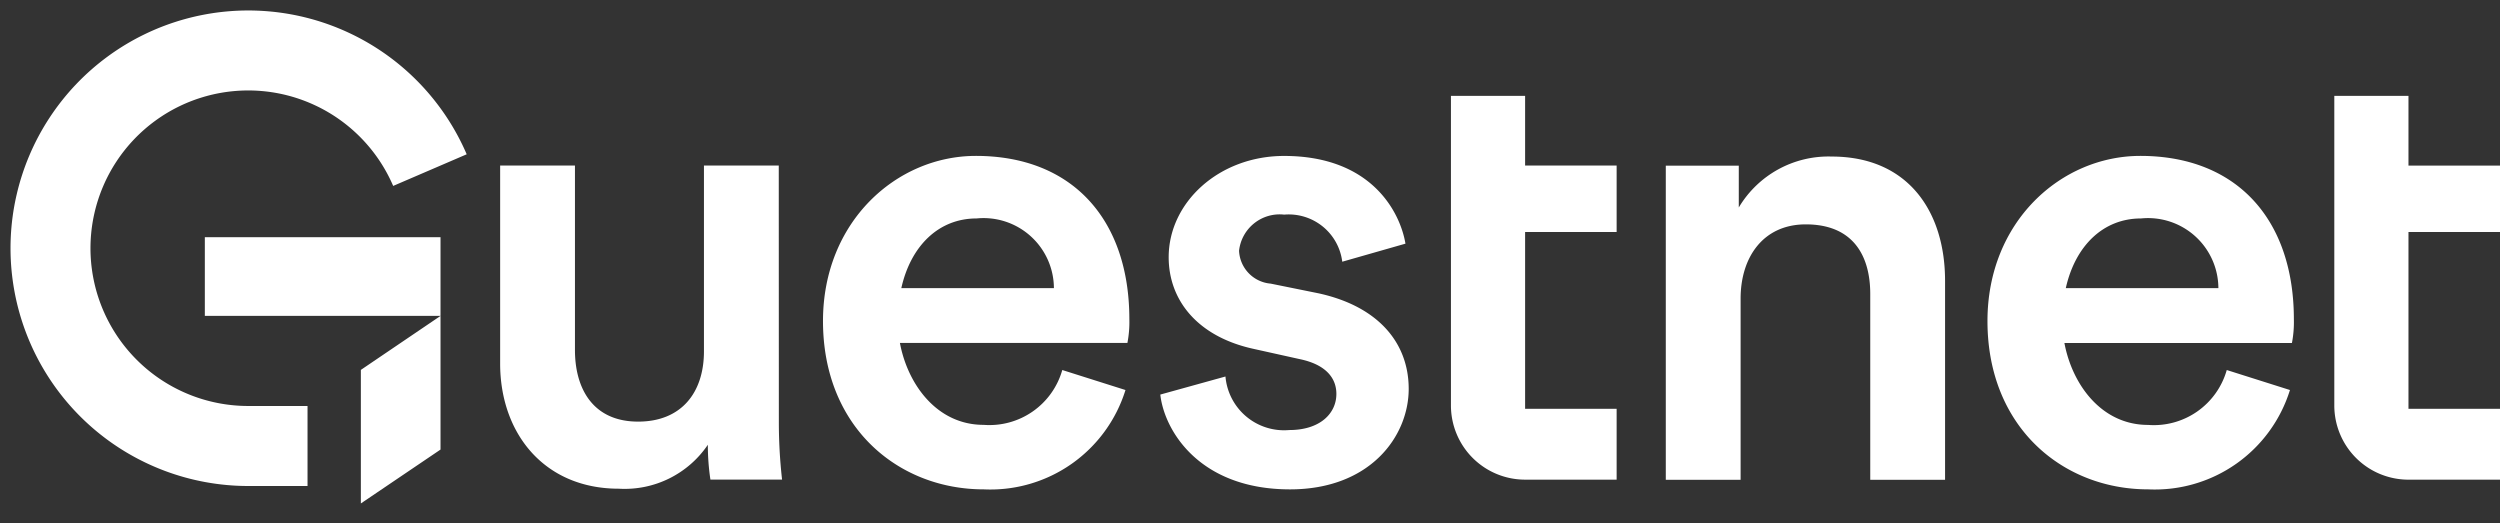 <svg xmlns="http://www.w3.org/2000/svg" width="119.5" height="25.007" viewBox="0 0 119.5 25.007">
  <rect x="0" y="0" width="119.5" height="25.007" fill="#333333" stroke="none"/>
  <g id="Logo_Guestnet" data-name="Logo Guestnet" transform="translate(-1445.499 -483.703)">
    <g id="Gruppe_4681" data-name="Gruppe 4681" transform="translate(1445.999 484.203)">
      <g id="Gruppe_4672" data-name="Gruppe 4672" transform="translate(23.407 4.082)">
        <path id="Pfad_1173" data-name="Pfad 1173" d="M341.342,322.178h-3.576v8.879c0,1.973-1.079,3.36-3.145,3.36-2.158,0-3.021-1.572-3.021-3.422v-8.817h-3.576v9.465c0,3.33,2.1,5.981,5.673,5.981a4.8,4.8,0,0,0,4.255-2.1,11.182,11.182,0,0,0,.123,1.665H341.5a24.459,24.459,0,0,1-.154-2.744Z" transform="translate(-328.024 -318.846)" fill="#fff"/>
        <path id="Pfad_1174" data-name="Pfad 1174" d="M447.3,327.108l-2.281-.462a1.649,1.649,0,0,1-1.511-1.572,1.953,1.953,0,0,1,2.158-1.726,2.579,2.579,0,0,1,2.775,2.251l3.021-.863c-.247-1.48-1.6-4.193-5.8-4.193-3.114,0-5.518,2.22-5.518,4.84,0,2.065,1.387,3.792,4.039,4.378l2.22.493c1.2.247,1.757.863,1.757,1.665,0,.925-.771,1.726-2.25,1.726a2.812,2.812,0,0,1-3.052-2.559l-3.114.863c.185,1.7,1.85,4.532,6.2,4.532,3.823,0,5.673-2.528,5.673-4.809C451.613,329.45,450.133,327.724,447.3,327.108Z" transform="translate(-408.188 -317.671)" fill="#fff"/>
        <path id="Pfad_1175" data-name="Pfad 1175" d="M533.228,320.65a4.985,4.985,0,0,0-4.439,2.435v-2H525.3V336.1h3.576v-8.663c0-1.973,1.079-3.545,3.114-3.545,2.251,0,3.083,1.48,3.083,3.33V336.1h3.576v-9.5C538.654,323.3,536.9,320.65,533.228,320.65Z" transform="translate(-469.582 -317.749)" fill="#fff"/>
        <path id="Pfad_1176" data-name="Pfad 1176" d="M389.966,320.541c-3.792,0-7.307,3.145-7.307,7.892,0,5.087,3.607,8.047,7.677,8.047a6.763,6.763,0,0,0,6.782-4.748l-3.021-.956a3.621,3.621,0,0,1-3.761,2.621c-2.232,0-3.629-1.934-4-3.915H397.21a5.275,5.275,0,0,0,.093-1.141C397.3,323.593,394.59,320.541,389.966,320.541Zm-3.563,6.32c.45-2.013,1.781-3.33,3.594-3.33a3.363,3.363,0,0,1,3.7,3.33Z" transform="translate(-367.227 -317.671)" fill="#fff"/>
        <path id="Pfad_1177" data-name="Pfad 1177" d="M587.029,320.541c-3.792,0-7.307,3.145-7.307,7.892,0,5.087,3.607,8.047,7.677,8.047a6.763,6.763,0,0,0,6.782-4.748l-3.021-.956A3.622,3.622,0,0,1,587.4,333.4c-2.232,0-3.629-1.934-4-3.915h10.875a5.287,5.287,0,0,0,.093-1.141C594.366,323.593,591.653,320.541,587.029,320.541Zm-3.563,6.32c.45-2.013,1.781-3.33,3.594-3.33a3.363,3.363,0,0,1,3.7,3.33Z" transform="translate(-508.628 -317.671)" fill="#fff"/>
        <path id="Pfad_1178" data-name="Pfad 1178" d="M492.472,310.381h-3.545v14.8a3.545,3.545,0,0,0,3.545,3.545h4.375v-3.386h-4.375v-8.453h4.375v-3.175h-4.375Z" transform="translate(-443.479 -310.381)" fill="#fff"/>
        <path id="Pfad_1179" data-name="Pfad 1179" d="M641.964,322.22v-5.331h4.375v-3.175h-4.375v-3.332h-3.545v14.8a3.545,3.545,0,0,0,3.545,3.545h4.375v-3.386h-4.375V322.22Z" transform="translate(-550.746 -310.381)" fill="#fff"/>
      </g>
      <g id="G" transform="translate(0)">
        <path id="Vereinigungsmenge_8" data-name="Vereinigungsmenge 8" d="M16.749,17.181,20.557,14.6H9.291V10.837H20.557V20.989l-3.808,2.576Zm-5.384,5.55A11.365,11.365,0,1,1,21.808,6.875L18.294,8.387a7.541,7.541,0,1,0-6.93,10.519H14.2v3.825Z" fill="#fff" stroke="rgba(0,0,0,0)" stroke-width="1"/>
      </g>
    </g>
  </g>
</svg>
